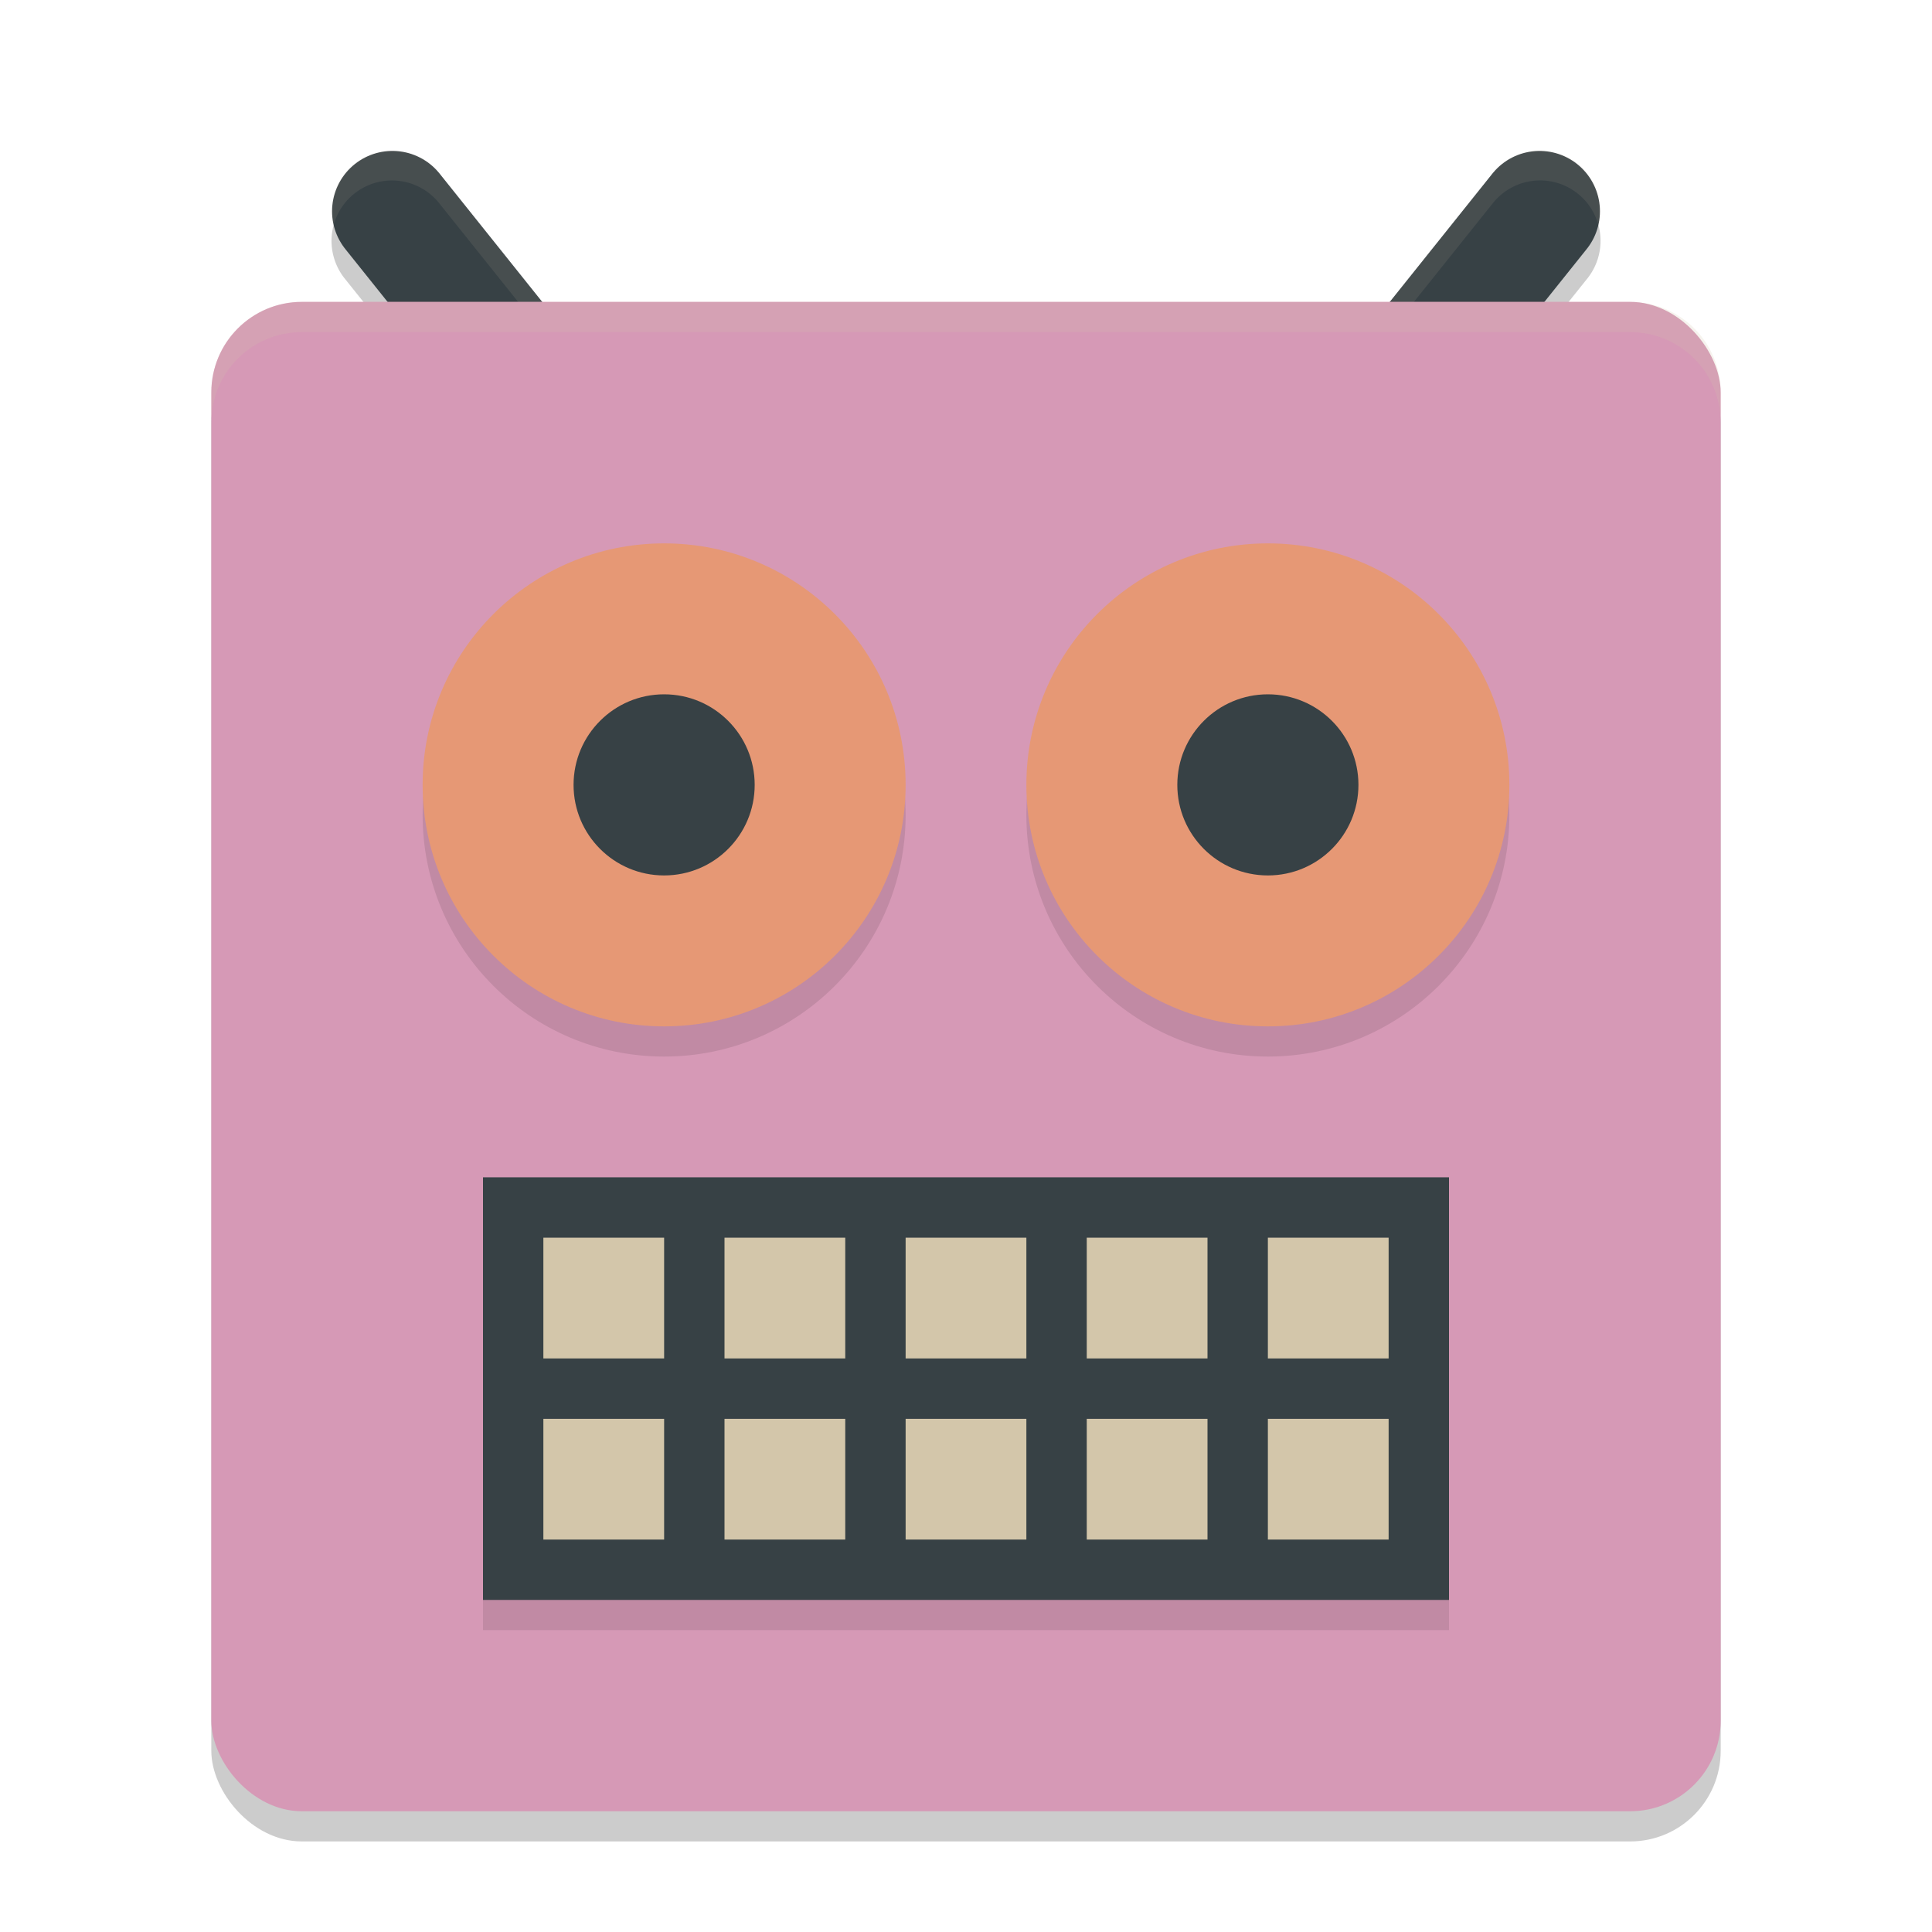 <svg width="64" height="64" version="1.1" xmlns="http://www.w3.org/2000/svg">
 <rect x="7" y="11" width="50" height="50" ry="3" style="opacity:.2"/>
 <path d="m13.002 5.979a2 2 0 0 0-1.564 3.271l4 5a2.001 2.001 0 1 0 3.125-2.5l-4-5a2 2 0 0 0-1.561-0.771z" style="opacity:.2"/>
 <path d="m50.938 5.979a2 2 0 0 0-1.5 0.771l-4 5a2.001 2.001 0 1 0 3.125 2.5l4-5a2 2 0 0 0-1.625-3.271z" style="opacity:.2"/>
 <path d="m13 7 4 5" style="fill:none;stroke-linecap:round;stroke-width:4;stroke:#374145"/>
 <path d="m13.002 4.979a2 2 0 0 0-1.955 2.5 2 2 0 0 1 1.955-1.5 2 2 0 0 1 1.561 0.771l4 5a2.001 2.001 0 0 1 0.373 0.748 2.001 2.001 0 0 0-0.373-1.748l-4-5a2 2 0 0 0-1.561-0.771z" style="fill:#d3c6aa;opacity:.1"/>
 <path d="m51 7-4 5" style="fill:none;stroke-linecap:round;stroke-width:4;stroke:#374145"/>
 <path d="m50.938 4.979a2 2 0 0 0-1.5 0.771l-4 5a2.001 2.001 0 0 0-0.373 1.75 2.001 2.001 0 0 1 0.373-0.75l4-5a2 2 0 0 1 1.5-0.771 2 2 0 0 1 2.016 1.498 2 2 0 0 0-2.016-2.498z" style="fill:#d3c6aa;opacity:.1"/>
 <rect x="7" y="10" width="50" height="50" ry="3" style="fill:#d699b6"/>
 <circle cx="42" cy="27" r="8" style="opacity:.1"/>
 <circle cx="42" cy="26" r="8" style="fill:#e69875"/>
 <circle cx="22" cy="27" r="8" style="opacity:.1"/>
 <circle cx="42" cy="26" r="3" style="fill:#374145"/>
 <rect x="16" y="40" width="32" height="14" style="opacity:.1"/>
 <circle cx="22" cy="26" r="8" style="fill:#e69875"/>
 <circle cx="22" cy="26" r="3" style="fill:#374145"/>
 <rect x="16" y="39" width="32" height="14" style="fill:#374145"/>
 <path d="m18 41v4h4v-4zm6 0v4h4v-4zm6 0v4h4v-4zm6 0v4h4v-4zm6 0v4h4v-4zm-24 6v4h4v-4zm6 0v4h4v-4zm6 0v4h4v-4zm6 0v4h4v-4zm6 0v4h4v-4z" style="fill:#d3c6aa"/>
 <path d="m10 10c-1.662 0-3 1.338-3 3v1c0-1.662 1.338-3 3-3h44c1.662 0 3 1.338 3 3v-1c0-1.662-1.338-3-3-3h-44z" style="fill:#d3c6aa;opacity:.2"/>
</svg>
